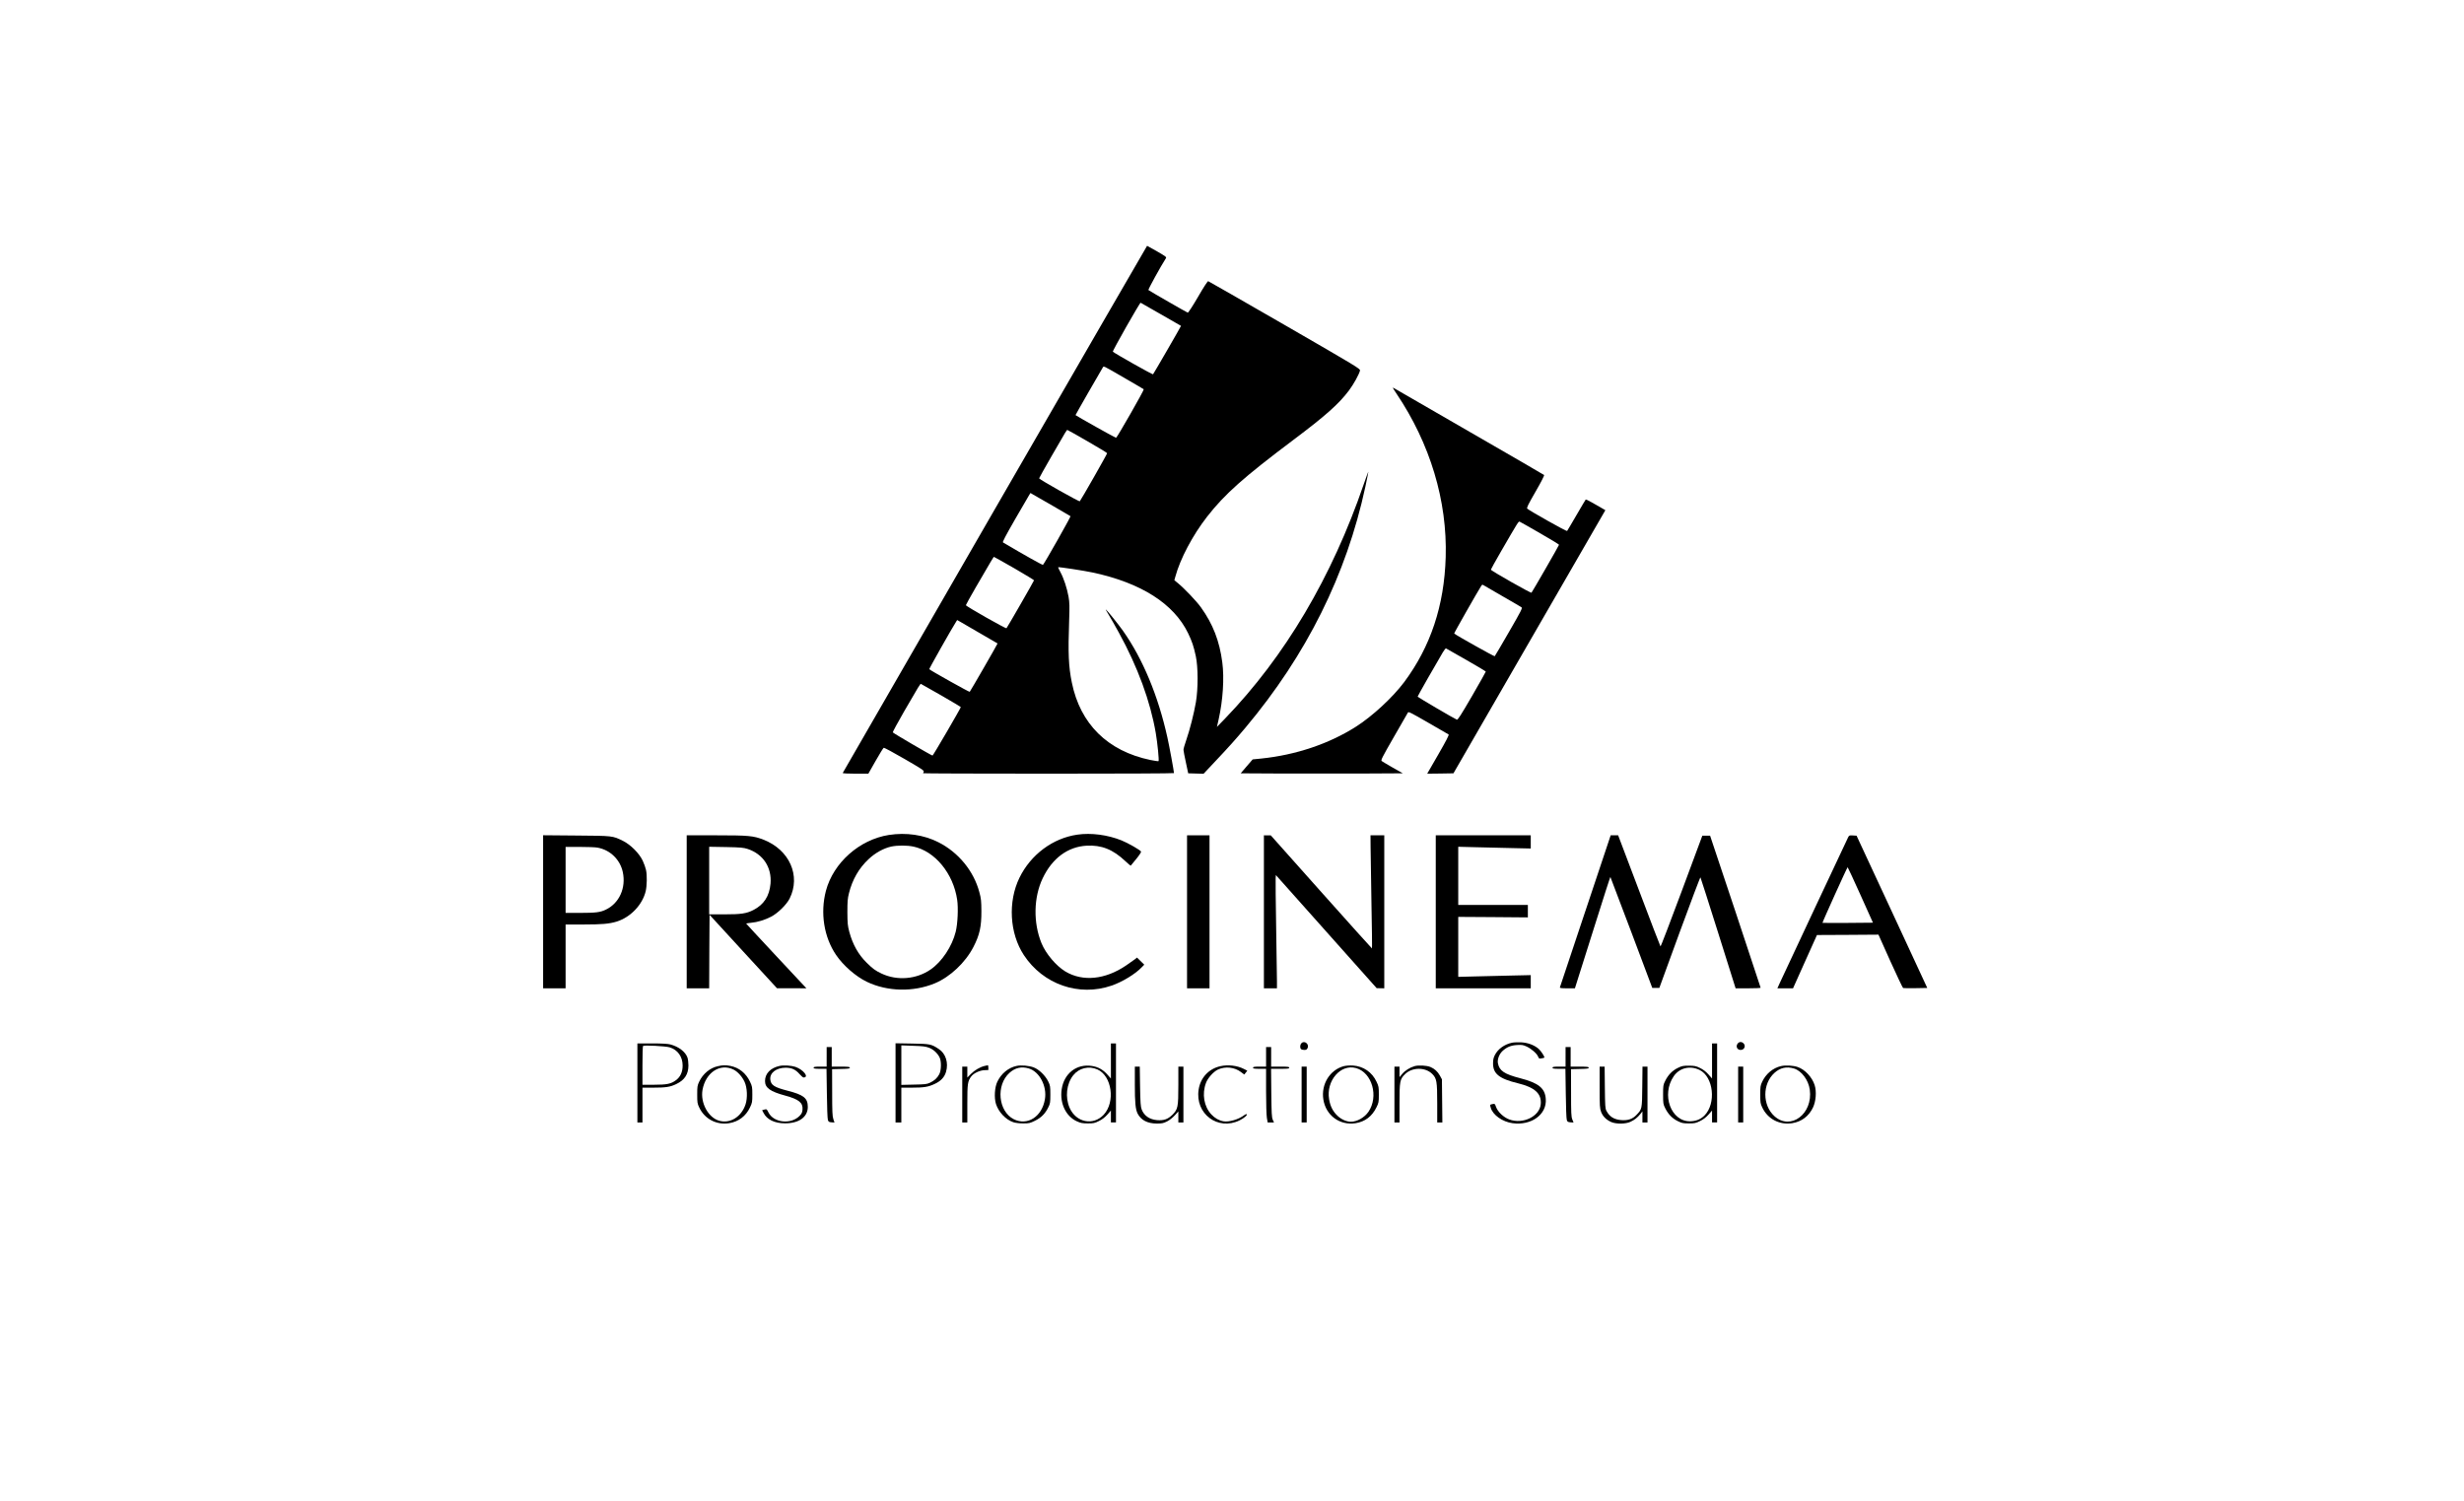 <?xml version="1.0" standalone="no"?>
<!DOCTYPE svg PUBLIC "-//W3C//DTD SVG 20010904//EN"
 "http://www.w3.org/TR/2001/REC-SVG-20010904/DTD/svg10.dtd">
<svg version="1.0" xmlns="http://www.w3.org/2000/svg"
 width="3398pt" height="2070pt" viewBox="0 0 3398 2070"
 preserveAspectRatio="xMidYMid meet">

<g transform="translate(0,2070) scale(0.1,-0.1)"
fill="#000000" stroke="none">
<path d="M13720 13679 c-1152 -1996 -2096 -3634 -2098 -3639 -2 -6 65 -10 175
-10 l178 0 100 176 c55 97 105 178 112 181 7 3 136 -66 287 -154 232 -134 273
-161 265 -175 -5 -9 -9 -19 -9 -22 0 -3 779 -6 1730 -6 952 0 1730 3 1730 8 0
24 -65 377 -91 492 -127 574 -340 1085 -612 1470 -62 88 -220 284 -237 295 -5
3 12 -29 39 -72 26 -43 90 -154 141 -248 260 -473 434 -947 509 -1386 24 -141
47 -376 38 -386 -4 -3 -55 4 -113 16 -589 123 -967 496 -1083 1069 -45 219
-53 409 -37 847 7 206 6 253 -8 335 -21 117 -66 255 -112 339 -19 35 -33 65
-31 68 7 6 351 -46 477 -73 668 -143 1118 -430 1315 -838 54 -112 77 -181 106
-316 32 -150 33 -447 1 -635 -28 -160 -82 -374 -133 -522 -22 -62 -39 -123
-38 -135 0 -13 15 -90 33 -173 l32 -150 106 -3 106 -3 158 168 c188 199 284
306 420 468 842 1003 1392 2109 1653 3322 22 105 41 197 41 205 0 7 -29 -70
-64 -172 -438 -1279 -1086 -2373 -1912 -3230 l-112 -115 23 100 c60 267 80
574 51 791 -38 293 -129 527 -293 756 -60 85 -231 264 -318 335 l-50 41 13 47
c66 246 240 575 439 830 245 313 500 540 1193 1061 441 331 623 493 763 679
65 87 141 224 152 275 5 24 -41 52 -1037 627 -574 331 -1049 603 -1056 605 -8
2 -63 -81 -141 -217 -71 -122 -134 -219 -141 -217 -13 3 -529 300 -543 312 -7
6 172 331 240 436 12 19 6 24 -120 97 -74 42 -136 77 -138 77 -2 -1 -947
-1634 -2099 -3631z m2290 2686 c151 -87 276 -159 277 -159 3 -2 -377 -659
-386 -668 -6 -7 -531 289 -554 312 -9 8 373 680 383 675 3 -1 129 -73 280
-160z m-490 -885 c135 -78 249 -145 253 -149 8 -8 -366 -664 -382 -669 -7 -2
-521 286 -559 313 -2 2 338 595 374 653 18 27 -13 41 314 -148z m-524 -865
c148 -85 270 -159 272 -165 3 -8 -359 -643 -377 -663 -9 -9 -560 302 -561 316
0 5 77 142 171 305 210 364 209 362 219 362 4 0 129 -70 276 -155z m-476 -892
c129 -75 238 -139 243 -142 6 -6 -360 -654 -380 -671 -6 -5 -257 135 -551 309
-10 5 34 89 168 322 100 173 188 324 196 337 l15 23 37 -22 c20 -12 143 -82
272 -156z m-533 -860 c150 -87 273 -162 273 -166 0 -8 -367 -647 -380 -661 -9
-9 -560 303 -560 318 0 5 61 115 136 245 215 370 245 421 251 421 4 0 129 -71
280 -157z m-452 -908 c121 -70 221 -128 222 -129 3 -3 -374 -657 -384 -667 -6
-6 -536 291 -558 312 -4 5 312 565 371 656 l14 22 58 -33 c31 -18 156 -91 277
-161z m-556 -845 c148 -85 270 -158 271 -162 0 -13 -381 -668 -390 -668 -14 0
-545 310 -548 320 -2 6 67 133 153 283 209 362 226 388 235 385 5 -2 130 -73
279 -158z"/>
<path d="M19258 15272 c465 -691 702 -1478 679 -2257 -20 -668 -208 -1233
-574 -1724 -159 -212 -440 -471 -667 -615 -371 -235 -826 -388 -1301 -437
l-120 -12 -83 -96 -82 -96 554 -3 c305 -1 808 -1 1118 0 l563 3 -137 78 c-75
43 -144 84 -153 91 -15 11 1 43 167 332 102 175 189 327 194 337 9 15 40 -1
279 -139 149 -86 276 -159 282 -163 9 -5 -32 -85 -141 -274 l-154 -267 181 2
181 3 1047 1814 1048 1815 -132 76 c-73 43 -135 75 -139 71 -3 -3 -61 -100
-128 -216 -67 -115 -125 -214 -129 -218 -8 -8 -518 279 -549 308 -11 10 9 52
114 234 75 130 124 225 118 230 -5 5 -463 271 -1019 591 -555 320 -1025 592
-1044 603 -33 20 -32 18 27 -71z m1979 -1925 c144 -83 263 -155 263 -160 0 -9
-367 -647 -380 -661 -9 -9 -559 303 -560 318 0 5 61 115 136 245 248 428 245
423 262 416 8 -3 134 -74 279 -158z m-512 -872 c132 -76 248 -143 257 -150 16
-10 -1 -44 -172 -340 -104 -180 -192 -331 -197 -335 -6 -6 -538 292 -559 313
-4 4 323 579 372 655 14 21 17 22 37 9 12 -8 130 -76 262 -152z m-506 -875
c149 -85 271 -158 271 -162 0 -5 -86 -157 -191 -339 -152 -261 -195 -329 -208
-324 -38 15 -541 310 -541 318 0 8 255 456 347 610 19 32 39 57 44 55 4 -2
130 -73 278 -158z"/>
<path d="M12258 9185 c-406 -64 -765 -383 -868 -770 -80 -305 -28 -638 140
-885 99 -146 271 -296 424 -370 283 -136 641 -144 938 -21 211 88 421 286 532
501 86 167 111 281 110 495 -1 139 -4 173 -28 260 -77 292 -289 551 -566 690
-202 102 -443 137 -682 100z m337 -160 c298 -62 552 -371 605 -734 17 -115 7
-331 -20 -440 -50 -203 -191 -415 -347 -522 -196 -135 -460 -157 -675 -56 -87
41 -122 67 -206 150 -115 113 -193 252 -240 427 -22 84 -25 115 -26 270 0 148
3 188 22 263 47 187 137 344 271 469 91 86 207 150 312 173 85 18 217 18 304
0z"/>
<path d="M14856 9189 c-338 -49 -641 -275 -797 -594 -161 -330 -137 -766 60
-1066 266 -405 759 -577 1210 -422 147 50 330 161 418 255 l33 34 -50 49 -50
49 -27 -22 c-16 -12 -72 -51 -125 -88 -288 -195 -597 -225 -836 -82 -128 78
-269 244 -329 390 -116 283 -109 634 17 897 132 276 347 434 606 448 205 11
363 -52 535 -215 38 -36 71 -63 72 -61 2 2 36 44 76 92 41 50 70 94 67 102 -7
20 -180 119 -270 155 -192 77 -420 107 -610 79z"/>
<path d="M7490 8126 l0 -1056 155 0 155 0 0 440 0 440 244 0 c257 0 358 9 460
40 192 60 356 232 401 421 17 76 20 217 4 291 -6 29 -26 86 -45 127 -47 101
-167 222 -274 275 -143 70 -136 69 -642 73 l-458 4 0 -1055z m751 884 c175
-32 311 -165 348 -338 46 -217 -48 -427 -232 -516 -77 -38 -139 -46 -358 -46
l-199 0 0 455 0 455 194 0 c106 0 218 -4 247 -10z"/>
<path d="M9470 8125 l0 -1055 155 0 155 0 2 507 3 507 465 -507 465 -506 203
0 203 -1 -416 445 c-228 244 -415 446 -415 448 0 2 31 7 69 11 88 8 187 38
276 84 93 49 211 165 254 249 158 315 -2 674 -361 813 -138 54 -208 60 -654
60 l-404 0 0 -1055z m840 867 c214 -70 335 -254 316 -479 -16 -173 -92 -290
-238 -364 -95 -48 -167 -59 -400 -59 l-208 0 0 466 0 466 233 -4 c202 -4 241
-8 297 -26z"/>
<path d="M16370 8125 l0 -1055 155 0 155 0 0 1055 0 1055 -155 0 -155 0 0
-1055z"/>
<path d="M17430 8125 l0 -1055 90 0 90 0 0 98 c0 53 -5 385 -11 737 -6 352 -9
660 -7 684 l3 43 695 -780 695 -780 53 -1 52 -1 0 1055 0 1055 -95 0 -95 0 1
-152 c0 -84 6 -435 12 -781 7 -345 10 -627 7 -627 -3 0 -318 351 -700 779
l-695 780 -47 0 -48 1 0 -1055z"/>
<path d="M19800 8125 l0 -1055 655 0 655 0 0 91 0 91 -267 -6 c-148 -3 -373
-9 -500 -12 l-233 -6 0 414 0 413 480 -3 480 -4 0 86 0 86 -480 0 -480 0 0
401 0 401 233 -6 c127 -3 352 -9 500 -12 l267 -6 0 91 0 91 -655 0 -655 0 0
-1055z"/>
<path d="M21864 8138 c-191 -574 -349 -1049 -352 -1055 -3 -10 21 -13 102 -13
l105 0 45 143 c25 78 134 424 243 769 108 345 199 626 201 624 2 -2 133 -348
291 -767 l287 -764 48 0 49 0 280 767 c155 423 284 763 287 758 4 -6 114 -352
246 -770 l239 -760 173 0 c94 0 172 3 172 8 0 4 -157 477 -348 1052 l-349
1045 -53 0 -54 0 -285 -767 c-157 -422 -288 -764 -292 -760 -4 4 -137 350
-295 769 l-289 763 -52 0 -51 0 -348 -1042z"/>
<path d="M25487 9153 c-15 -28 -881 -1876 -943 -2010 l-33 -73 108 0 108 0
165 368 165 367 424 2 424 3 164 -366 c91 -201 170 -368 176 -370 6 -3 83 -3
172 -2 l161 3 -487 1050 -488 1050 -51 3 c-47 3 -52 1 -65 -25z m170 -795
l172 -383 -346 -3 c-190 -1 -348 -1 -350 1 -4 5 340 767 347 767 3 0 82 -172
177 -382z"/>
<path d="M17947 6312 c-20 -22 -22 -63 -5 -80 7 -7 27 -12 45 -12 26 0 36 6
45 26 26 56 -45 110 -85 66z"/>
<path d="M20853 6320 c-106 -22 -196 -87 -239 -172 -18 -36 -24 -63 -24 -114
0 -143 85 -211 345 -274 230 -56 325 -142 313 -286 -14 -170 -246 -283 -435
-212 -77 28 -157 104 -181 170 -16 46 -18 48 -47 42 -40 -8 -40 -8 -26 -53 29
-99 161 -192 299 -211 261 -36 477 121 459 336 -11 147 -100 219 -352 284
-221 57 -288 103 -308 207 -10 50 17 123 60 165 59 56 117 81 204 86 67 4 84
1 132 -21 65 -30 140 -95 158 -138 11 -28 15 -31 47 -25 19 3 37 7 39 10 9 9
-46 93 -79 122 -63 53 -148 84 -239 89 -46 2 -103 0 -126 -5z"/>
<path d="M23967 6312 c-35 -39 -13 -92 38 -92 52 0 75 59 37 93 -24 22 -55 21
-75 -1z"/>
<path d="M8790 5765 l0 -545 35 0 35 0 0 240 0 240 149 0 c172 0 233 9 316 49
116 55 168 135 169 256 0 39 -6 87 -13 109 -28 80 -120 151 -236 182 -34 9
-115 14 -252 14 l-203 0 0 -545z m445 491 c111 -34 179 -129 179 -251 0 -89
-30 -156 -92 -202 -68 -51 -124 -63 -304 -63 l-158 0 0 263 c0 145 3 267 8
272 12 13 312 -2 367 -19z"/>
<path d="M12350 5766 l0 -546 40 0 40 0 0 240 0 240 144 0 c168 0 228 10 315
51 85 39 136 93 157 166 37 126 -4 254 -100 316 -103 68 -118 71 -368 75
l-228 4 0 -546z m460 485 c60 -22 115 -72 146 -131 28 -52 26 -181 -3 -235
-28 -53 -68 -89 -128 -117 -45 -21 -68 -23 -222 -26 l-173 -4 0 273 0 272 163
-6 c131 -4 173 -9 217 -26z"/>
<path d="M15320 6068 l0 -242 -49 55 c-60 67 -127 105 -212 118 -211 34 -387
-103 -418 -324 -28 -192 59 -372 211 -440 53 -24 76 -28 150 -28 78 0 94 3
152 32 44 21 82 50 116 88 l50 57 0 -82 0 -82 35 0 35 0 0 545 0 545 -35 0
-35 0 0 -242z m-186 -117 c200 -88 250 -449 87 -624 -145 -155 -381 -108 -470
94 -64 145 -44 332 49 449 80 101 215 134 334 81z"/>
<path d="M23610 6068 l0 -242 -50 57 c-34 38 -72 67 -115 88 -57 28 -74 31
-154 32 -81 0 -96 -3 -155 -32 -75 -37 -132 -96 -173 -180 -26 -52 -28 -64
-28 -186 0 -122 2 -134 28 -186 41 -84 98 -143 173 -180 59 -29 74 -32 154
-32 80 0 95 3 154 32 44 21 82 50 116 88 l50 57 0 -82 0 -82 35 0 35 0 0 545
0 545 -35 0 -35 0 0 -242z m-172 -124 c193 -94 232 -463 67 -629 -53 -52 -115
-77 -195 -79 -267 -5 -403 367 -228 622 79 115 225 150 356 86z"/>
<path d="M11400 6125 l0 -135 -90 0 c-73 0 -90 -3 -90 -15 0 -12 17 -15 89
-15 l89 0 5 -337 c2 -186 8 -351 14 -368 8 -26 15 -30 50 -33 l41 -3 -16 48
c-13 40 -16 104 -16 368 l-1 320 123 3 c99 2 122 5 122 17 0 12 -22 15 -125
15 l-125 0 0 135 0 135 -35 0 -35 0 0 -135z"/>
<path d="M17460 6125 l0 -135 -90 0 c-73 0 -90 -3 -90 -15 0 -12 17 -15 90
-15 l90 0 0 -307 c0 -178 5 -333 11 -370 l11 -63 44 0 43 0 -17 38 c-14 32
-17 84 -20 370 l-3 332 125 0 c105 0 126 2 126 15 0 13 -21 15 -125 15 l-125
0 0 135 0 135 -35 0 -35 0 0 -135z"/>
<path d="M21590 6125 l0 -135 -90 0 c-73 0 -90 -3 -90 -15 0 -12 17 -15 89
-15 l89 0 5 -337 c2 -186 8 -351 14 -368 8 -26 15 -30 51 -33 l42 -3 -17 43
c-15 37 -17 89 -17 368 l-1 325 123 3 c99 2 122 5 122 17 0 12 -22 15 -125 15
l-125 0 0 135 0 135 -35 0 -35 0 0 -135z"/>
<path d="M9900 5996 c-108 -23 -207 -105 -258 -214 -25 -52 -27 -68 -27 -177
0 -109 2 -125 27 -177 75 -160 238 -246 414 -218 129 21 230 97 287 218 30 63
32 74 32 177 0 103 -2 114 -32 177 -56 118 -152 195 -272 218 -66 12 -100 12
-171 -4z m216 -47 c58 -29 119 -97 152 -169 37 -79 43 -222 13 -312 -58 -172
-213 -268 -364 -224 -151 44 -260 247 -229 425 43 240 243 372 428 280z"/>
<path d="M10753 6000 c-127 -27 -203 -105 -203 -209 0 -94 72 -145 280 -201
187 -51 245 -98 237 -193 -3 -38 -11 -56 -38 -84 -118 -124 -359 -99 -431 44
-23 47 -25 49 -56 41 l-32 -9 20 -38 c46 -91 153 -143 295 -143 193 -1 315 87
315 226 0 122 -56 167 -283 225 -179 46 -226 77 -234 153 -10 92 83 163 212
163 85 -1 135 -24 193 -90 22 -25 46 -45 53 -45 82 1 0 108 -113 147 -54 18
-160 25 -215 13z"/>
<path d="M13577 5999 c-63 -15 -138 -59 -189 -111 l-48 -49 0 75 0 76 -35 0
-35 0 0 -385 0 -385 35 0 35 0 0 259 c0 279 5 311 55 377 34 44 117 83 183 85
l52 2 0 34 c0 18 -3 33 -7 32 -5 -1 -25 -5 -46 -10z"/>
<path d="M14020 6000 c-113 -24 -212 -105 -266 -218 -37 -76 -46 -221 -19
-307 36 -112 135 -217 240 -252 31 -10 82 -16 137 -16 81 0 93 3 162 37 85 42
141 98 183 185 26 52 28 65 28 176 0 112 -2 124 -29 180 -40 82 -128 167 -200
194 -66 25 -172 34 -236 21z m167 -35 c148 -44 254 -245 223 -425 -40 -241
-242 -370 -430 -275 -214 109 -248 469 -59 639 79 71 166 91 266 61z"/>
<path d="M16830 5996 c-160 -35 -275 -159 -300 -322 -52 -334 265 -572 565
-425 64 32 113 75 97 85 -5 3 -20 -3 -33 -13 -74 -58 -212 -99 -287 -85 -62
11 -119 43 -167 95 -102 109 -131 282 -74 434 25 68 103 155 164 184 102 48
230 34 319 -34 l45 -34 21 26 21 27 -47 24 c-92 47 -218 62 -324 38z"/>
<path d="M18534 5997 c-194 -50 -318 -251 -284 -461 35 -220 227 -361 446
-326 129 21 225 94 286 218 31 63 33 72 33 177 0 103 -2 114 -32 177 -62 132
-181 213 -323 223 -45 3 -95 -1 -126 -8z m166 -27 c223 -62 316 -393 171 -604
-54 -78 -156 -136 -241 -136 -59 0 -129 30 -182 79 -65 60 -103 133 -119 231
-43 256 159 489 371 430z"/>
<path d="M19509 5997 c-66 -19 -132 -60 -173 -109 l-36 -43 0 73 0 72 -35 0
-35 0 0 -385 0 -385 35 0 35 0 0 263 c0 303 5 333 75 402 98 98 280 100 376 4
62 -62 69 -102 69 -406 l0 -263 36 0 35 0 -3 298 -3 297 -29 53 c-31 55 -74
94 -130 117 -50 21 -163 27 -217 12z"/>
<path d="M24560 5997 c-109 -25 -207 -106 -258 -215 -25 -52 -27 -68 -27 -177
0 -109 2 -125 27 -177 75 -160 238 -246 414 -218 130 21 230 97 287 218 40 86
50 218 22 307 -35 110 -134 216 -235 250 -62 21 -165 27 -230 12z m180 -33
c104 -31 200 -159 218 -292 46 -333 -264 -567 -487 -366 -168 151 -168 447 0
598 79 71 166 91 269 60z"/>
<path d="M15650 5748 c0 -257 9 -347 39 -407 47 -89 134 -135 261 -136 73 0
93 4 142 28 34 17 77 50 107 83 l51 56 0 -76 0 -76 35 0 35 0 0 385 0 385 -35
0 -35 0 0 -253 c0 -308 -6 -336 -84 -413 -62 -60 -117 -79 -209 -72 -105 9
-180 61 -213 148 -14 37 -18 93 -22 318 l-4 272 -34 0 -34 0 0 -242z"/>
<path d="M17950 5605 l0 -385 35 0 35 0 0 385 0 385 -35 0 -35 0 0 -385z"/>
<path d="M22060 5705 c0 -262 2 -289 20 -339 24 -62 69 -108 139 -140 66 -29
197 -29 264 2 56 25 99 59 139 109 l28 36 0 -77 0 -76 35 0 35 0 0 385 0 385
-34 0 -35 0 -3 -277 c-3 -312 -3 -309 -81 -390 -53 -56 -116 -77 -206 -71
-101 8 -164 46 -207 128 -17 31 -19 65 -22 323 l-3 287 -35 0 -34 0 0 -285z"/>
<path d="M23970 5605 l0 -385 35 0 35 0 0 385 0 385 -35 0 -35 0 0 -385z"/>
</g>
</svg>
